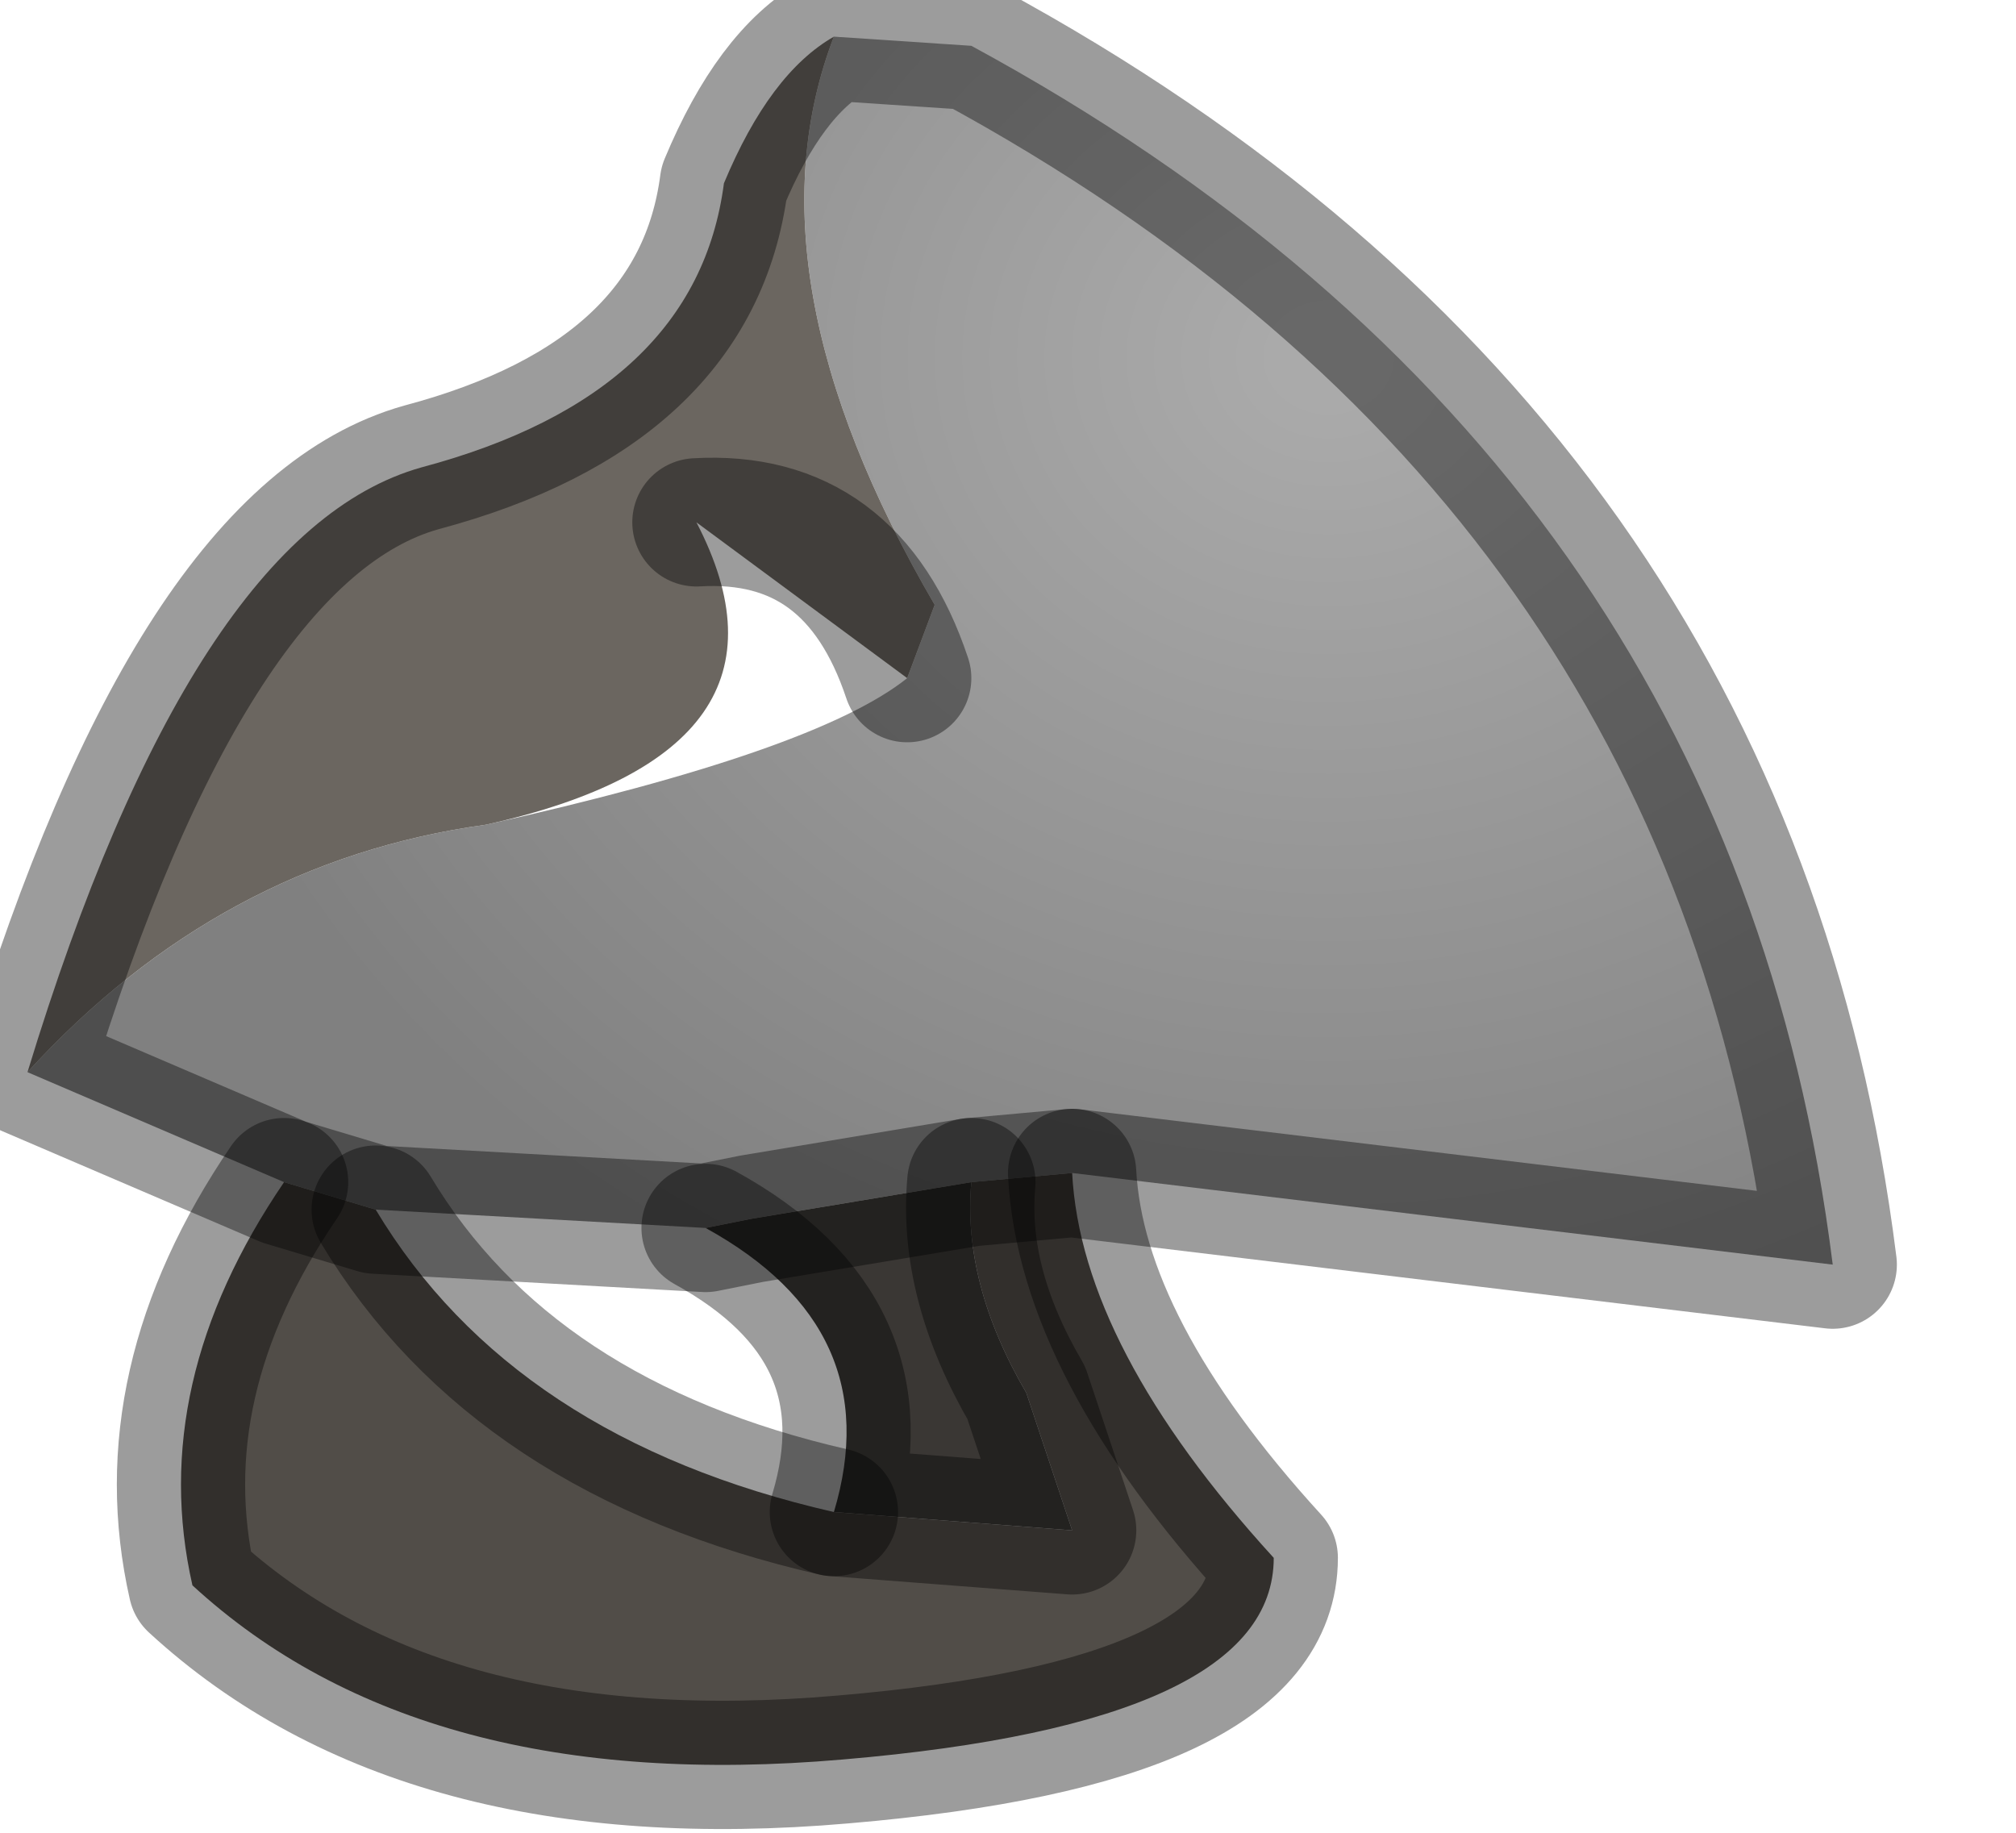 <?xml version="1.0" encoding="utf-8"?>
<svg version="1.1" id="Layer_1"
xmlns="http://www.w3.org/2000/svg"
xmlns:xlink="http://www.w3.org/1999/xlink"
width="11px" height="10px"
xml:space="preserve">
<g id="PathID_3652" transform="matrix(1, 0, 0, 1, 0.15, 0.15)">
<radialGradient
id="RadialGradID_1161" gradientUnits="userSpaceOnUse" gradientTransform="matrix(0.008, 0, 0, 0.007, 7.1, 1.8)" spreadMethod ="pad" cx="0" cy="0" r="819.2" fx="0" fy="0" >
<stop  offset="0.043"  style="stop-color:#AAAAAA;stop-opacity:1" />
<stop  offset="1"  style="stop-color:#808080;stop-opacity:1" />
</radialGradient>
<path style="fill:url(#RadialGradID_1161) " d="M5.15 0.1Q9.3 2.35 9.85 6.75L5.7 6.25L5.15 6.3L3.95 6.5L3.7 6.55L1.9 6.45L1.4 6.3L0 5.7Q1.05 4.55 2.5 4.35Q4.3 3.95 4.8 3.55L4.95 3.15Q3.9 1.35 4.4 0.05L5.15 0.1" />
<path style="fill:#6B6660;fill-opacity:1" d="M2.15 2.4Q3.65 2 3.8 0.85Q4.05 0.25 4.4 0.05Q3.9 1.35 4.95 3.15L4.8 3.55Q4.5 2.65 3.65 2.7Q4.3 3.95 2.5 4.35Q1.05 4.55 0 5.7Q0.9 2.75 2.15 2.4M3.65 2.7Q4.5 2.65 4.8 3.55" />
<path style="fill:#514D48;fill-opacity:1" d="M4.4 8.1L5.7 8.2L5.45 7.45Q5.1 6.85 5.15 6.3L5.7 6.25Q5.75 7.2 6.8 8.35Q6.8 9.25 4.45 9.45Q2.15 9.65 0.9 8.5Q0.65 7.4 1.4 6.3L1.9 6.45Q2.65 7.7 4.4 8.1" />
<path style="fill:#3A3734;fill-opacity:1" d="M5.45 7.45L5.7 8.2L4.4 8.1Q4.7 7.1 3.7 6.55L3.95 6.5L5.15 6.3Q5.1 6.85 5.45 7.45" />
<path style="fill:none;stroke-width:0.7;stroke-linecap:round;stroke-linejoin:round;stroke-miterlimit:3;stroke:#000000;stroke-opacity:0.388" d="M0 5.7L1.4 6.3L1.9 6.45L3.7 6.55L3.95 6.5L5.15 6.3L5.7 6.25L9.85 6.75Q9.3 2.35 5.15 0.1L4.4 0.05Q4.05 0.25 3.8 0.85Q3.65 2 2.15 2.4Q0.9 2.75 0 5.7z" />
<path style="fill:none;stroke-width:0.7;stroke-linecap:round;stroke-linejoin:round;stroke-miterlimit:3;stroke:#000000;stroke-opacity:0.388" d="M3.65 2.7Q4.5 2.65 4.8 3.55" />
<path style="fill:none;stroke-width:0.7;stroke-linecap:round;stroke-linejoin:round;stroke-miterlimit:3;stroke:#000000;stroke-opacity:0.388" d="M5.7 6.25Q5.75 7.2 6.8 8.35Q6.8 9.25 4.45 9.45Q2.15 9.65 0.9 8.5Q0.65 7.4 1.4 6.3" />
<path style="fill:none;stroke-width:0.7;stroke-linecap:round;stroke-linejoin:round;stroke-miterlimit:3;stroke:#000000;stroke-opacity:0.388" d="M3.7 6.55Q4.7 7.1 4.4 8.1L5.7 8.2L5.45 7.45Q5.1 6.85 5.15 6.3" />
<path style="fill:none;stroke-width:0.7;stroke-linecap:round;stroke-linejoin:round;stroke-miterlimit:3;stroke:#000000;stroke-opacity:0.388" d="M1.9 6.45Q2.65 7.7 4.4 8.1" />
</g>
</svg>
